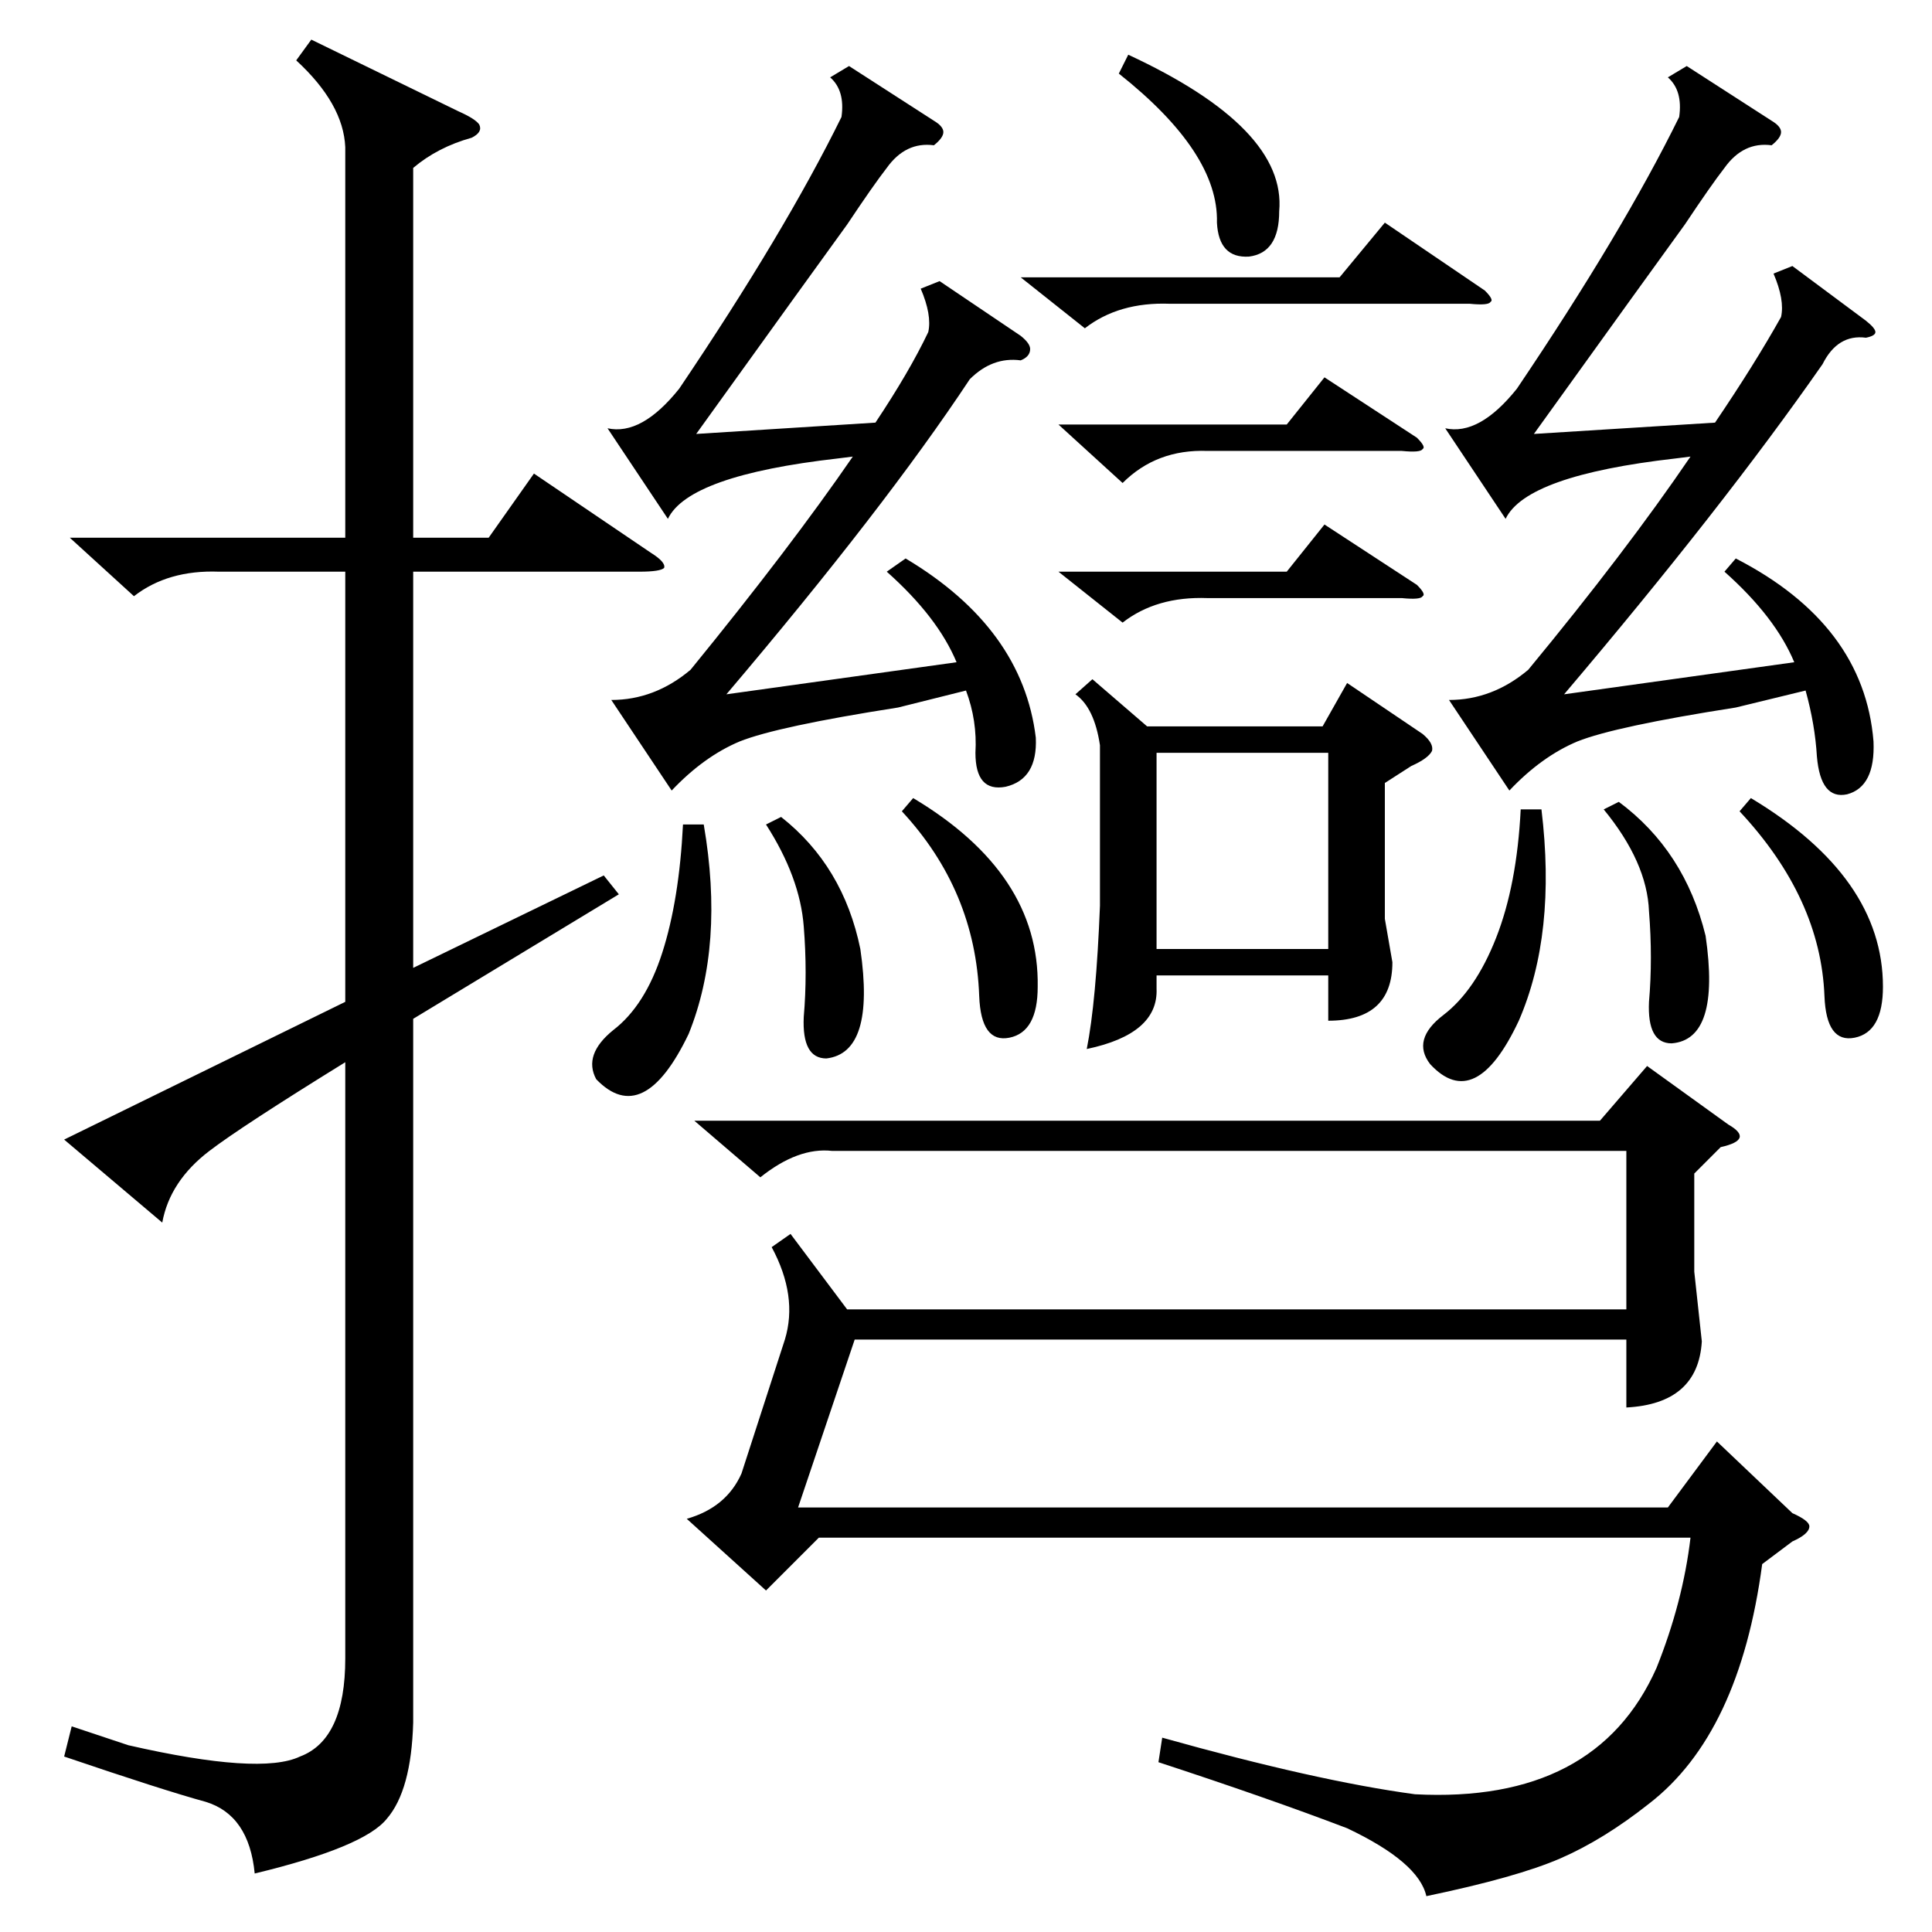 <?xml version="1.0" standalone="no"?>
<!DOCTYPE svg PUBLIC "-//W3C//DTD SVG 1.1//EN" "http://www.w3.org/Graphics/SVG/1.1/DTD/svg11.dtd" >
<svg xmlns="http://www.w3.org/2000/svg" xmlns:xlink="http://www.w3.org/1999/xlink" version="1.1" viewBox="0 -205 1024 1024">
  <g transform="matrix(1 0 0 -1 0 819)">
   <path fill="currentColor"
d="M183 946q-1 23 -26 46l8 11l78 -38q9 -4 11 -7q2 -4 -4 -7q-18 -5 -31 -16v-196h40l24 34l62 -42q8 -5 7 -8q-2 -2 -13 -2h-120v-210l101 49l8 -10l-109 -66v-373q-1 -36 -14 -51q-12 -15 -70 -29q-3 31 -26 38q-22 6 -75 24l4 16l30 -10q70 -16 91 -6q24 9 24 52v316
q-55 -34 -72 -47q-21 -16 -25 -38l-52 44l149 73v228h-67q-27 1 -45 -13l-34 31h146v207zM441 414q-18 2 -38 -14l-35 30h480l25 29l43 -31q7 -4 6 -7t-10 -5l-14 -14v-52l4 -37q-2 -33 -40 -35v36h-409l-30 -89h461l26 35l40 -38q9 -4 9 -7q0 -4 -9 -8l-16 -12
q-12 -90 -60 -127q-24 -19 -47 -29t-71 -20q-4 18 -42 36q-42 16 -100 35l2 13q82 -23 134 -30q96 -5 128 67q14 35 18 69h-462l-28 -28l-42 38q21 6 29 24l23 71q7 23 -7 49l10 7l30 -40h413v84h-421zM920 728q68 -35 73 -97q1 -24 -14 -28q-14 -3 -16 20q-1 17 -6 35
l-37 -9q-64 -10 -84 -18q-19 -8 -36 -26l-32 48q23 0 42 16q52 63 86 113l-8 -1q-79 -9 -90 -32l-32 48q18 -4 38 21q56 83 86 144q2 14 -6 21l10 6l45 -29q5 -3 5 -6t-5 -7q-15 2 -25 -12q-7 -9 -21 -30q-16 -22 -80 -111l96 6q21 31 35 56q2 9 -4 23l10 4l39 -29
q5 -4 5 -6t-5 -3q-15 2 -23 -14q-53 -76 -137 -175l122 17q-10 24 -37 48zM480 728q62 -37 69 -95q1 -22 -16 -26q-16 -3 -16 18q1 17 -5 33l-36 -9q-64 -10 -84 -18q-19 -8 -36 -26l-32 48q23 0 42 16q53 65 86 113l-8 -1q-79 -9 -90 -32l-32 48q18 -4 38 21q56 83 86 144
q2 14 -6 21l10 6l45 -29q5 -3 5 -6t-5 -7q-15 2 -25 -12q-7 -9 -21 -30q-16 -22 -80 -111l95 6q18 27 28 48q2 9 -4 23l10 4l43 -29q5 -4 5 -7q0 -4 -5 -6q-15 2 -27 -10q-45 -68 -129 -167l122 17q-10 24 -37 48zM579 664l29 -25h93l13 23l40 -27q6 -5 5 -9q-2 -4 -11 -8
l-14 -9v-72l4 -23q0 -31 -34 -31v24h-91v-7q1 -24 -37 -32q5 25 7 76v85q-3 20 -13 27zM613 521h91v104h-91v-104zM541 877h169l24 29l53 -36q5 -5 3 -6q-1 -2 -11 -1h-159q-27 1 -45 -13zM373 587q11 -64 -8 -111q-24 -50 -49 -24q-7 13 9 26q17 13 26 41t11 68h11z
M817 595q8 -66 -12 -112q-23 -49 -47 -23q-10 13 7 26t28 41t13 68h11zM561 799h121l20 25l49 -32q5 -5 3 -6q-1 -2 -11 -1h-103q-27 1 -45 -17zM561 721h121l20 25l49 -32q5 -5 3 -6q-1 -2 -11 -1h-103q-27 1 -45 -13zM922 594l6 7q70 -42 70 -100q0 -24 -15 -27t-16 22
q-2 52 -45 98zM478 594l6 7q67 -40 66 -100q0 -24 -15 -27t-16 22q-2 56 -41 98zM593 985l5 10q84 -39 80 -83q0 -22 -16 -24q-16 -1 -17 18q1 37 -52 79zM406 587l8 4q33 -26 42 -70q8 -55 -18 -58q-13 0 -12 22q2 23 0 48q-2 26 -20 54zM850 595l8 4q35 -26 46 -71
q8 -55 -18 -57q-13 0 -12 22q2 23 0 48q-1 26 -24 54z" />
  </g>

</svg>
